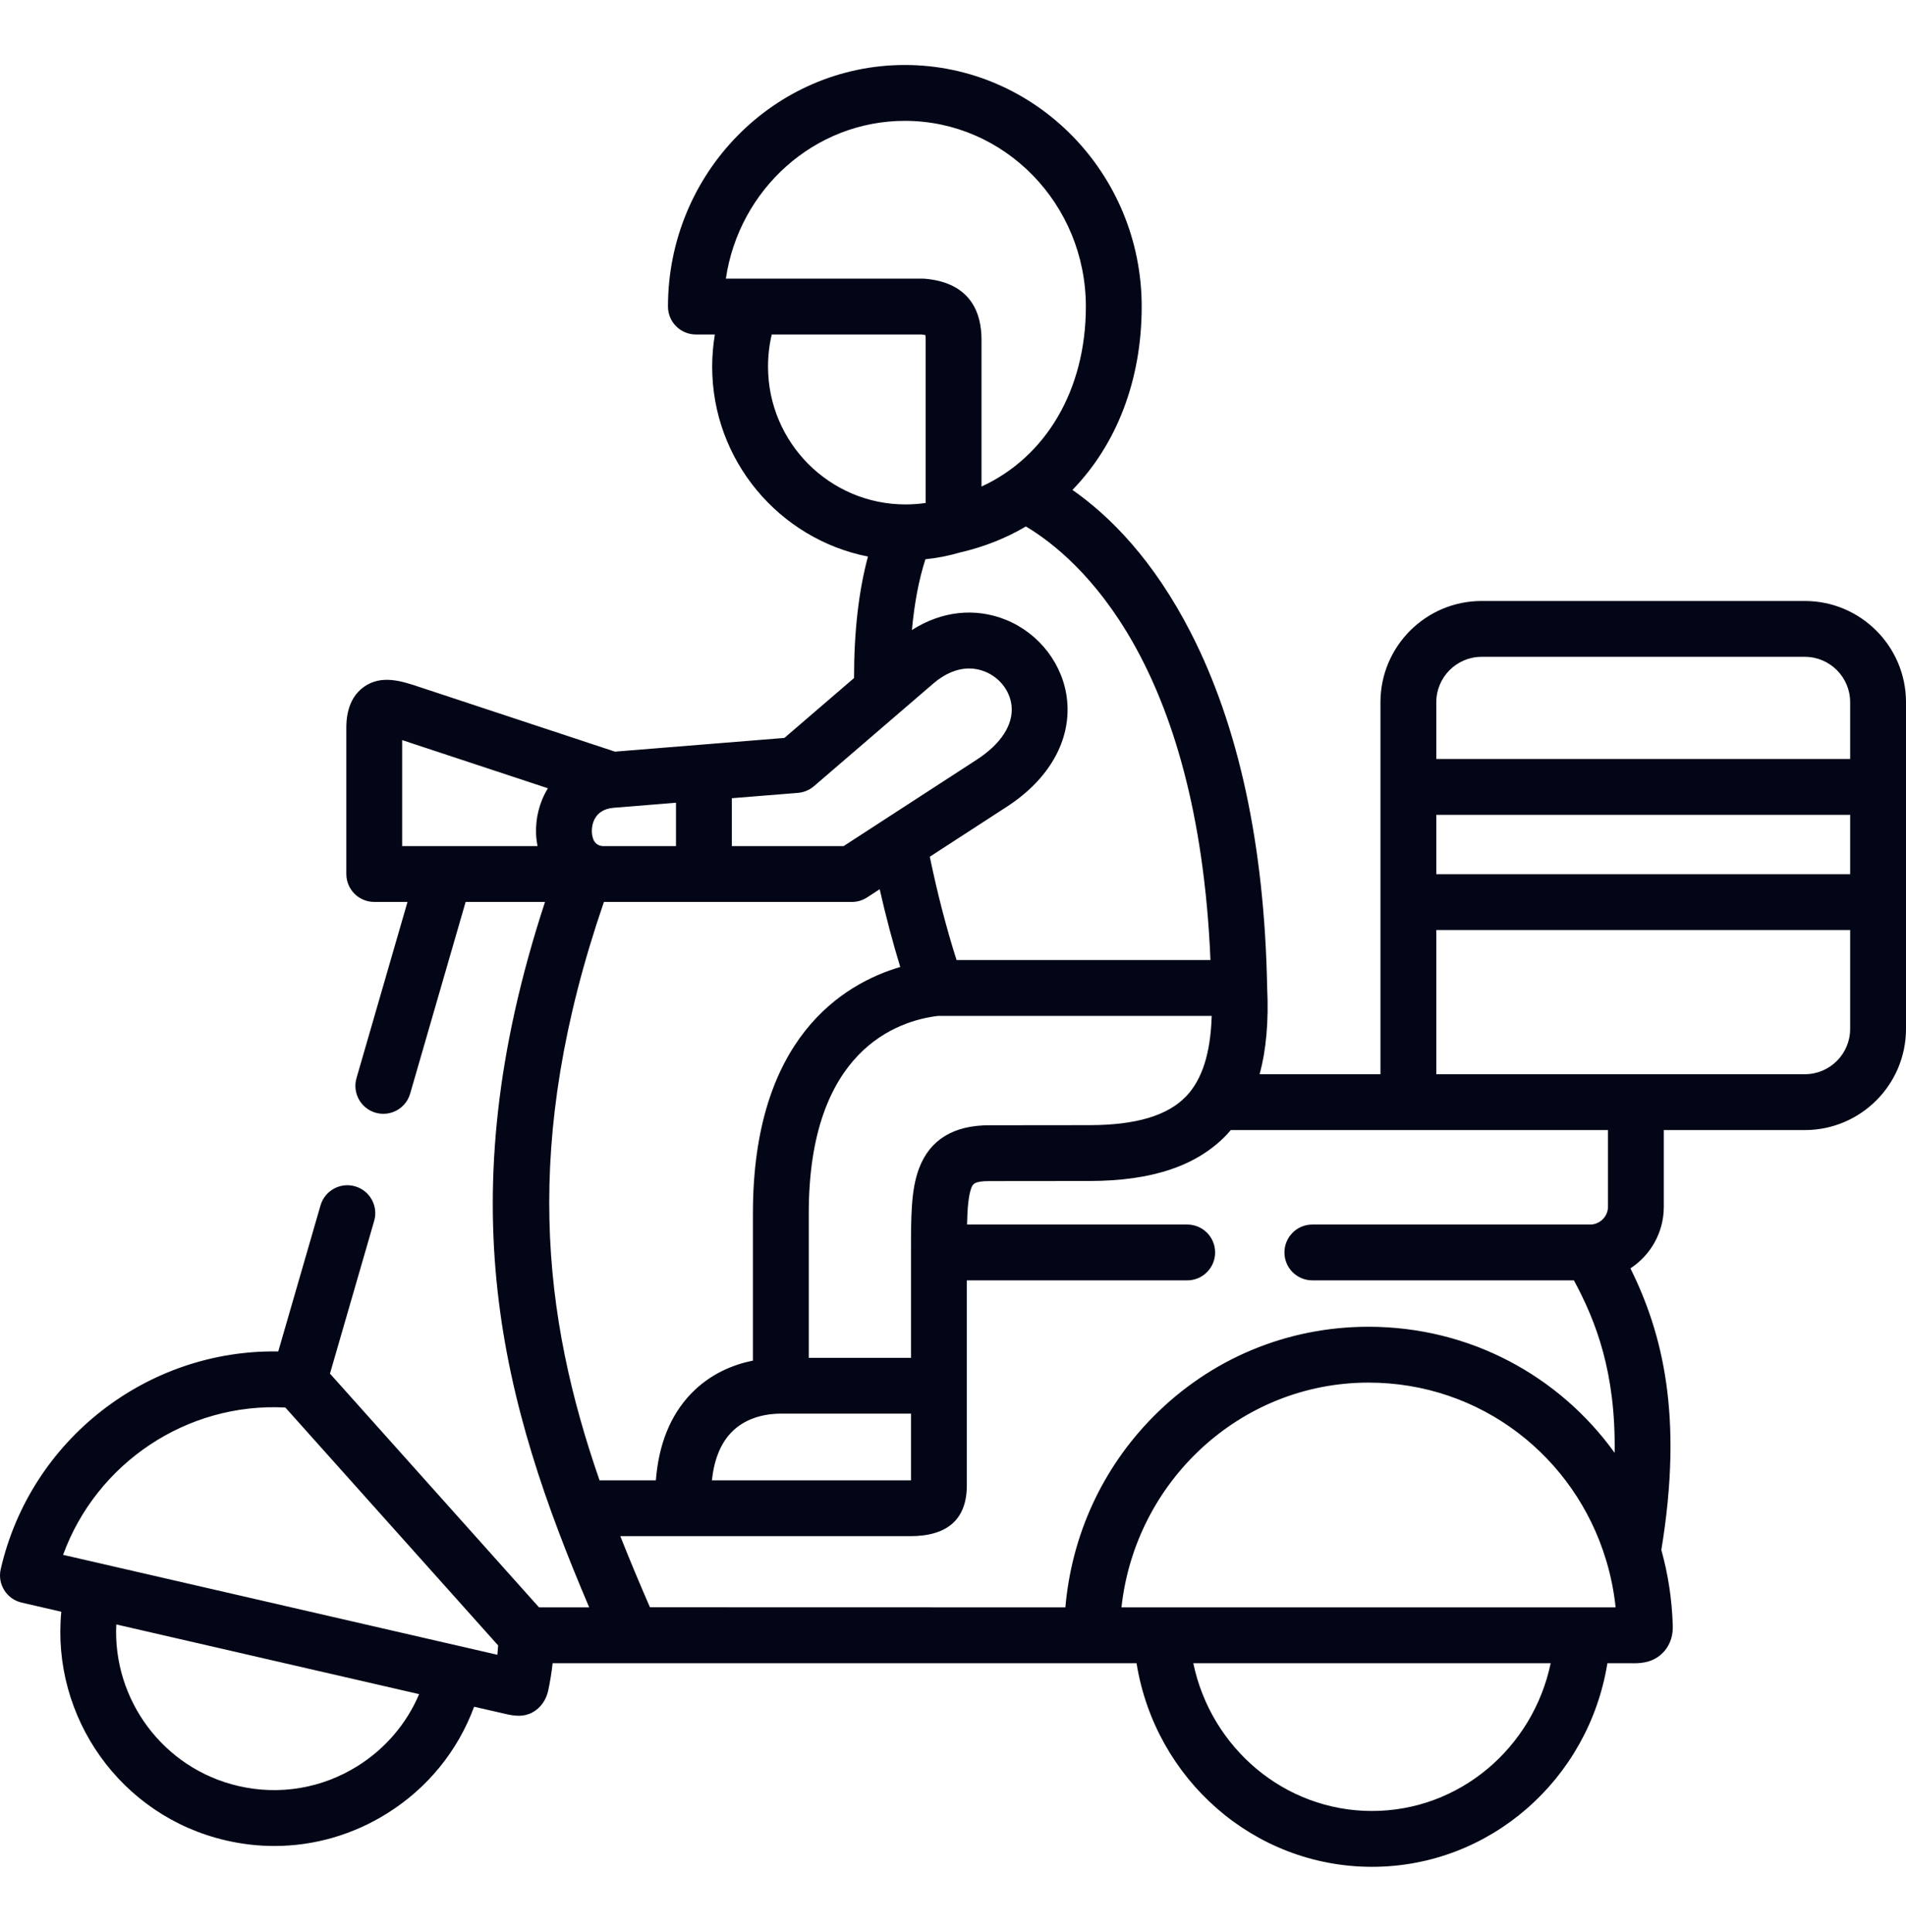 <svg width="74" height="75" viewBox="0 0 74 75" fill="none" xmlns="http://www.w3.org/2000/svg">
<g clip-path="url(#clip0_31_375)">
<path d="M70.073 23.332H57.524C55.358 23.332 53.596 25.095 53.596 27.262V41.705H48.903C49.163 40.757 49.26 39.639 49.197 38.337V38.337C49.095 32.836 48.097 28.2 46.23 24.558C44.78 21.73 43.088 20.034 41.637 19.02C43.341 17.268 44.326 14.776 44.326 11.902C44.326 6.731 40.2 2.523 35.13 2.523C30.059 2.523 25.934 6.731 25.934 11.902C25.934 12.501 26.419 12.986 27.018 12.986H27.754C27.687 13.395 27.65 13.812 27.65 14.235C27.65 17.88 30.255 20.926 33.698 21.608C33.337 22.948 33.157 24.529 33.158 26.324L30.454 28.649L23.876 29.181L16.288 26.673C15.592 26.441 14.804 26.18 14.12 26.673C13.446 27.16 13.446 28.011 13.446 28.291V33.932C13.446 34.531 13.931 35.016 14.53 35.016H15.821L13.841 41.856C13.675 42.431 14.006 43.032 14.581 43.199C15.157 43.366 15.758 43.034 15.924 42.459L18.078 35.016H21.16C17.327 46.705 19.514 54.507 22.875 62.403H20.927L12.811 53.328L14.527 47.4C14.694 46.825 14.362 46.224 13.787 46.057C13.212 45.891 12.611 46.222 12.444 46.797L10.803 52.468C5.726 52.383 1.185 55.883 0.028 60.919C-0.106 61.503 0.258 62.084 0.841 62.218L2.38 62.573C1.987 66.656 4.676 70.508 8.777 71.452C9.399 71.596 10.028 71.667 10.651 71.667C12.19 71.667 13.701 71.235 15.038 70.397C16.607 69.414 17.776 67.969 18.408 66.261L19.623 66.54C19.984 66.624 20.328 66.666 20.67 66.482C20.989 66.31 21.201 66 21.281 65.65C21.357 65.295 21.415 64.935 21.456 64.571H44.126C44.851 69.078 48.687 72.476 53.267 72.476C57.847 72.476 61.682 69.078 62.407 64.571H63.235C63.235 64.571 63.399 64.573 63.436 64.573C63.746 64.573 64.194 64.538 64.562 64.164C64.746 63.977 64.962 63.642 64.945 63.11C64.915 62.092 64.762 61.109 64.501 60.174C65.365 54.932 64.534 51.739 63.302 49.241C64.081 48.731 64.597 47.851 64.597 46.852V43.873H70.072C72.238 43.873 74 42.11 74 39.944V27.262C74 25.095 72.238 23.332 70.073 23.332ZM13.887 68.561C12.499 69.43 10.857 69.707 9.263 69.34C6.33 68.665 4.372 65.975 4.515 63.066L16.273 65.772C15.786 66.917 14.963 67.886 13.887 68.561ZM19.311 64.244L2.449 60.364C3.75 56.801 7.252 54.442 11.079 54.645L19.34 63.881C19.332 64.003 19.323 64.124 19.311 64.244ZM35.684 45.355C35.369 46.185 35.369 47.208 35.369 48.624V52.715H31.4V47.103C31.4 40.758 34.863 39.627 36.417 39.441H47.044C47.001 40.881 46.676 41.904 46.059 42.554C45.34 43.311 44.11 43.68 42.298 43.682L38.408 43.686C37.02 43.686 36.104 44.247 35.684 45.355ZM35.369 54.882V57.471C35.359 57.471 35.349 57.471 35.339 57.471H27.639C27.726 56.668 27.976 56.047 28.387 55.617C28.997 54.978 29.858 54.882 30.316 54.882H35.369ZM46.996 37.273H37.138C36.742 36.027 36.389 34.663 36.099 33.261L39.096 31.316C40.732 30.253 41.583 28.752 41.431 27.197C41.297 25.818 40.359 24.587 39.044 24.059C37.842 23.578 36.548 23.729 35.405 24.46C35.5 23.423 35.675 22.498 35.929 21.712C36.391 21.664 36.85 21.574 37.3 21.442C38.218 21.229 39.066 20.889 39.831 20.439C41.919 21.686 46.51 25.732 46.996 37.273ZM28.181 10.818C28.692 7.355 31.614 4.692 35.13 4.692C39.005 4.692 42.158 7.926 42.158 11.902C42.158 15.136 40.607 17.742 38.107 18.889V13.186C38.107 12.198 37.729 10.987 35.929 10.823C35.896 10.82 35.863 10.818 35.831 10.818H28.181ZM29.819 14.235C29.819 13.808 29.867 13.39 29.963 12.986H35.777C35.844 12.993 35.893 13.001 35.928 13.008C35.934 13.049 35.939 13.106 35.939 13.186V19.527C35.68 19.565 35.42 19.584 35.161 19.584C35.158 19.584 35.156 19.584 35.154 19.584C32.211 19.582 29.819 17.183 29.819 14.235ZM28.413 30.989L30.981 30.782C31.209 30.763 31.426 30.673 31.601 30.523L36.234 26.538L36.235 26.537C36.683 26.151 37.161 25.953 37.627 25.953C37.834 25.953 38.039 25.992 38.237 26.072C38.81 26.301 39.217 26.826 39.274 27.407C39.346 28.14 38.863 28.882 37.916 29.497L32.752 32.849H28.413V30.989H28.413ZM23.832 31.36L26.245 31.165V32.849H23.441C23.078 32.849 22.989 32.547 22.979 32.293C22.973 32.15 22.986 31.429 23.832 31.36ZM21.267 30.612C20.94 31.147 20.788 31.773 20.813 32.382C20.819 32.54 20.839 32.692 20.867 32.84C20.867 32.843 20.866 32.846 20.866 32.849H15.614V28.733L21.271 30.603C21.269 30.606 21.268 30.609 21.267 30.612ZM23.447 35.017H33.073C33.283 35.017 33.488 34.956 33.663 34.842L34.154 34.523C34.39 35.567 34.659 36.582 34.952 37.541C32.741 38.193 29.232 40.302 29.232 47.102V52.823C28.471 52.977 27.572 53.331 26.819 54.119C26.026 54.949 25.573 56.074 25.464 57.471H23.277C21.074 51.12 20.236 44.362 23.447 35.017ZM25.234 62.399C24.833 61.478 24.447 60.56 24.084 59.639H35.339C36.797 59.639 37.537 58.974 37.537 57.665V53.798V49.708H46.093C46.692 49.708 47.177 49.223 47.177 48.624C47.177 48.025 46.692 47.54 46.093 47.54H37.545C37.559 46.924 37.598 46.421 37.711 46.123C37.766 45.978 37.813 45.854 38.409 45.854L42.3 45.85C44.738 45.847 46.482 45.258 47.632 44.047C47.685 43.991 47.735 43.932 47.785 43.873H54.681H62.43V46.852C62.43 47.225 62.115 47.54 61.744 47.54H50.952C50.353 47.54 49.868 48.025 49.868 48.624C49.868 49.223 50.353 49.708 50.952 49.708H61.107C61.964 51.298 62.734 53.277 62.688 56.403C60.544 53.424 57.072 51.509 53.132 51.509C49.968 51.509 46.998 52.75 44.771 55.004C42.794 57.004 41.607 59.599 41.363 62.403L25.234 62.399ZM53.267 70.308C49.878 70.308 47.02 67.867 46.329 64.571H60.205C59.514 67.867 56.656 70.308 53.267 70.308ZM61.437 62.403H45.098H43.541C44.073 57.502 48.171 53.677 53.132 53.677C57.487 53.677 61.145 56.549 62.356 60.569C62.36 60.582 62.364 60.595 62.368 60.607C62.54 61.184 62.661 61.784 62.726 62.403H61.437ZM71.832 39.944C71.832 40.915 71.043 41.705 70.073 41.705H55.764V36.107H71.832V39.944ZM71.832 33.94H55.764V31.634H71.832V33.94ZM71.832 29.466H55.764V27.262C55.764 26.29 56.554 25.5 57.524 25.5H70.073C71.043 25.5 71.832 26.29 71.832 27.262V29.466Z" fill="#030616"/>
</g>
<defs>
<clipPath id="clip0_31_375">
<rect width="74" height="74" fill="white" transform="translate(0 0.5)"/>
</clipPath>
</defs>
</svg>
